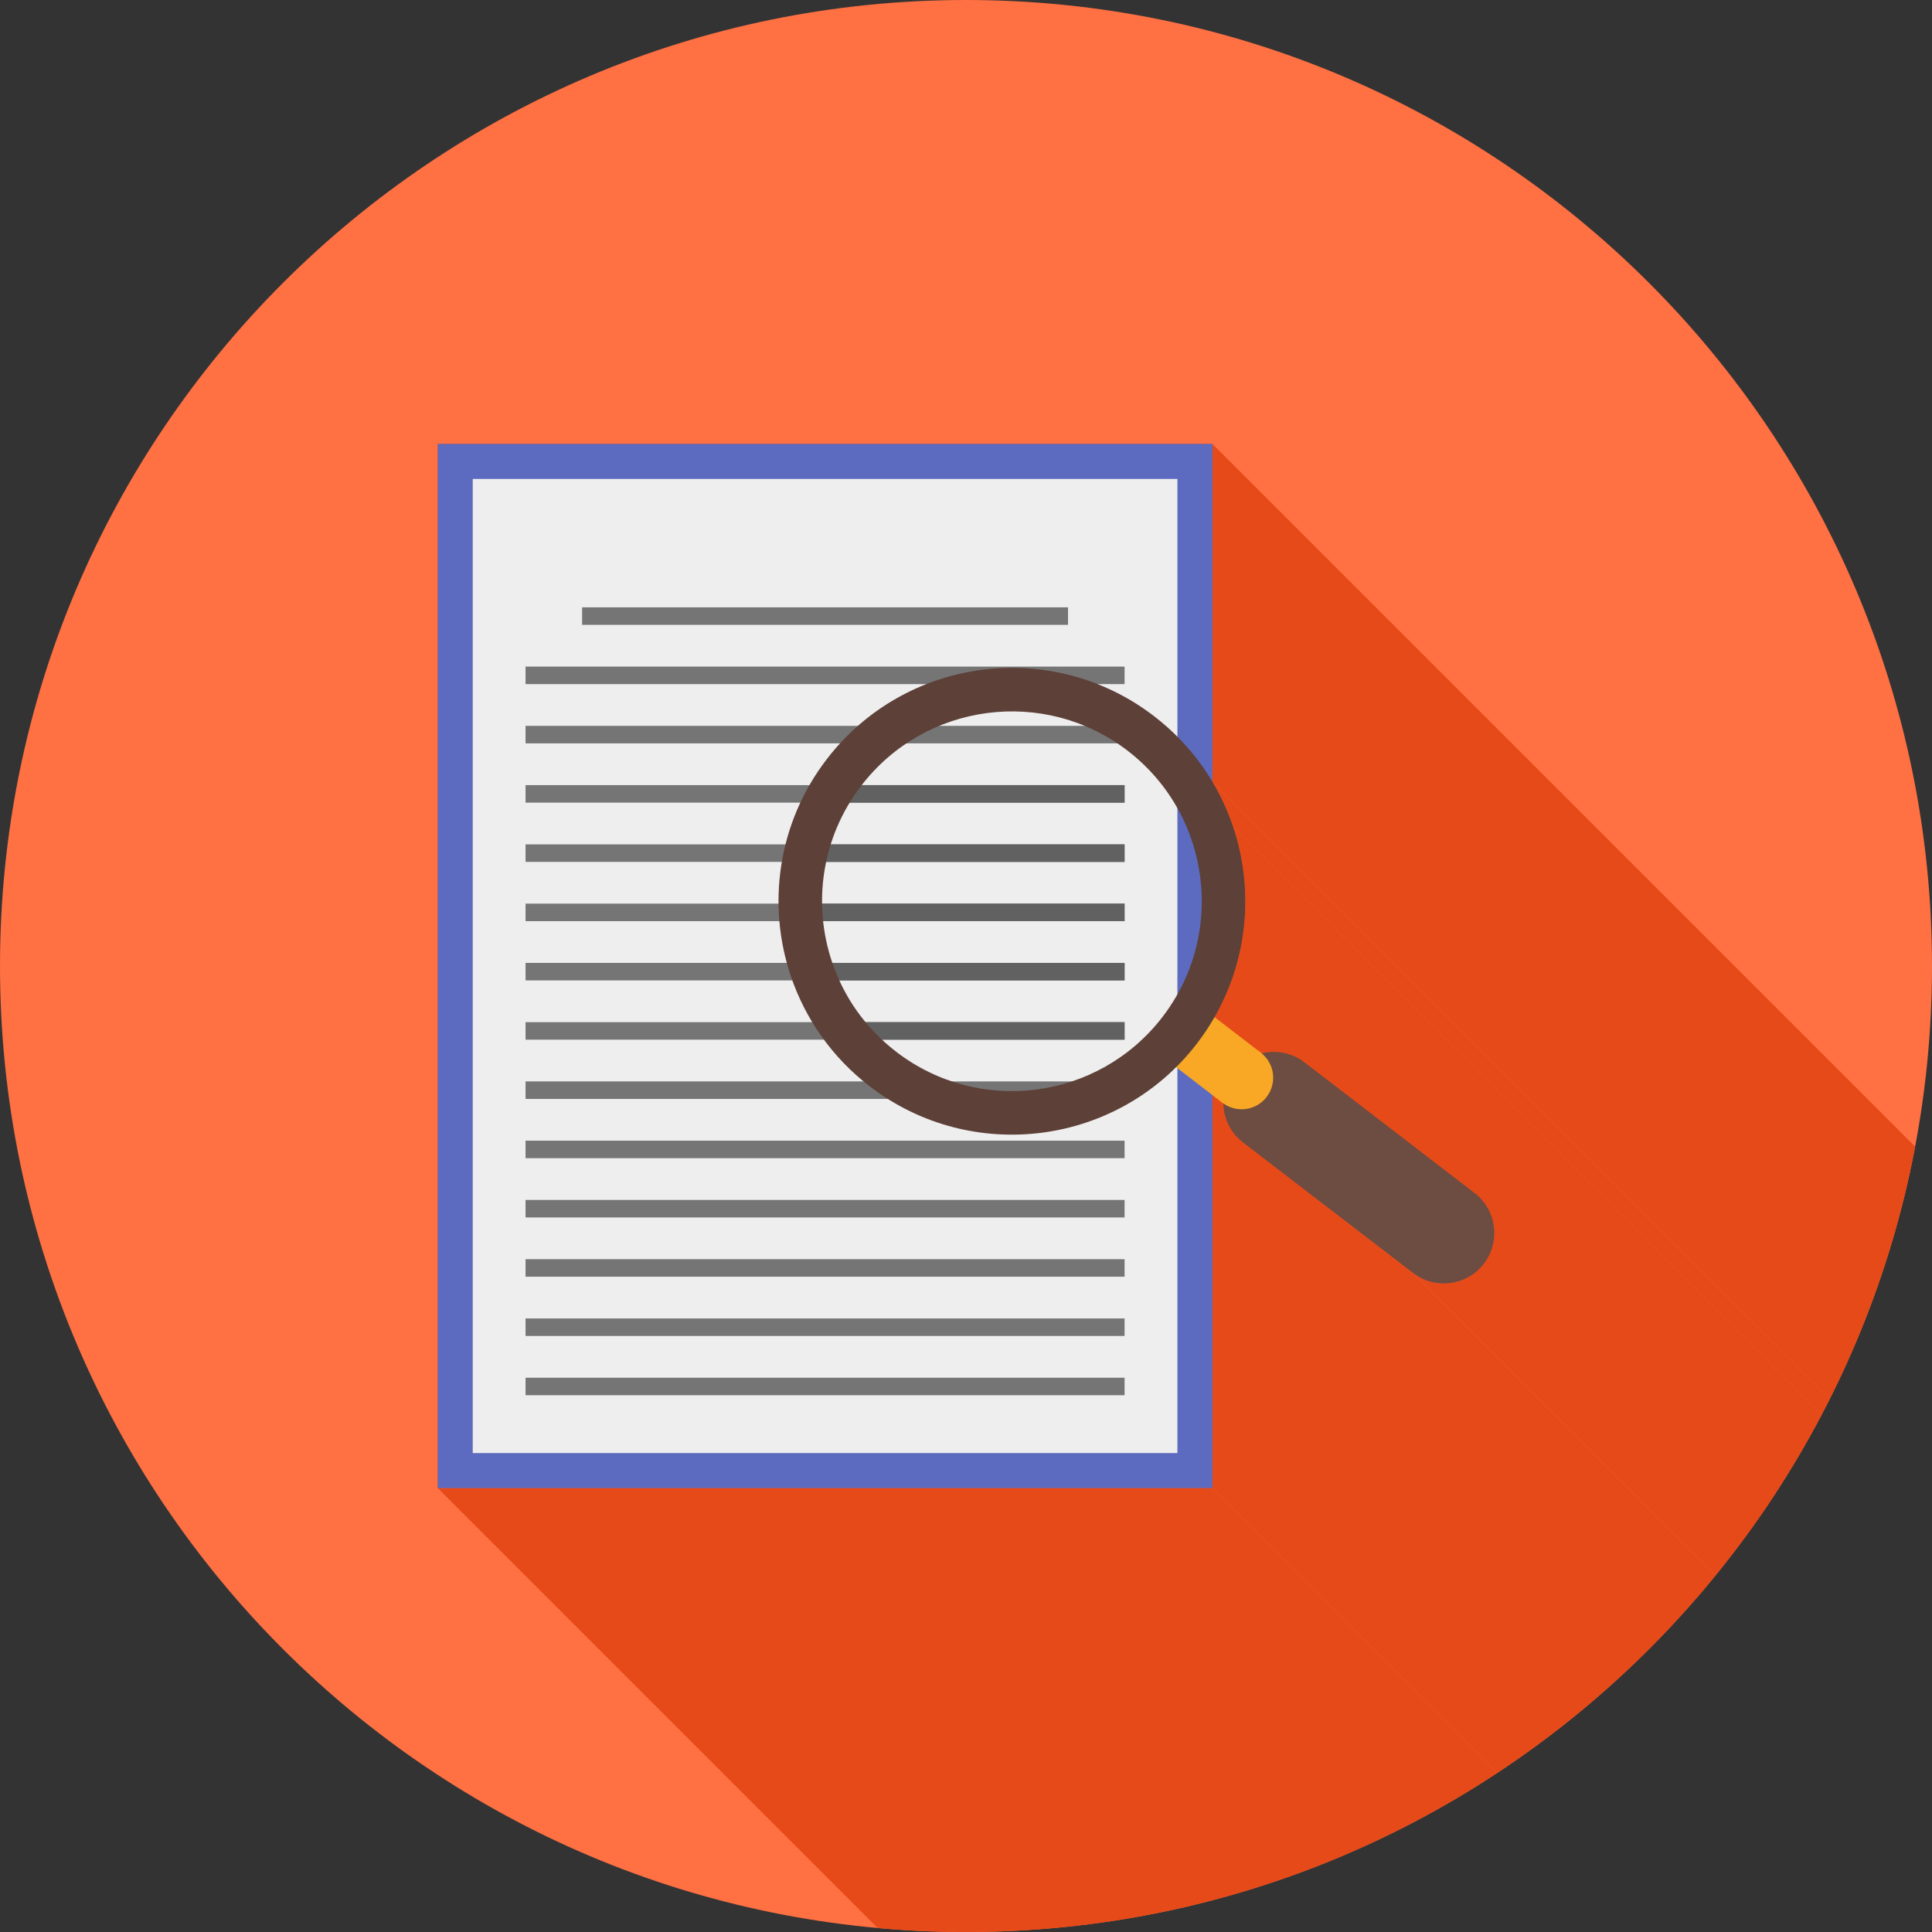 <?xml version="1.0" encoding="UTF-8"?>
<!DOCTYPE svg PUBLIC "-//W3C//DTD SVG 1.1//EN" "http://www.w3.org/Graphics/SVG/1.1/DTD/svg11.dtd">
<!-- Creator: CorelDRAW -->
<svg xmlns="http://www.w3.org/2000/svg" xml:space="preserve" width="2048px" height="2048px" style="shape-rendering:geometricPrecision; text-rendering:geometricPrecision; image-rendering:optimizeQuality; fill-rule:evenodd; clip-rule:evenodd"
viewBox="0 0 2048 2048"
 xmlns:xlink="http://www.w3.org/1999/xlink">
 <rect x="0" y="0" width="2048" height="2048" fill="#333333" stroke="none"/>
 <defs>
  <style type="text/css">
   <![CDATA[
    .fil2 {fill:none}
    .fil3 {fill:#5C6BC0}
    .fil9 {fill:#5D4037}
    .fil8 {fill:#6D4C41}
    .fil1 {fill:#E64A19}
    .fil4 {fill:#EEEEEE}
    .fil7 {fill:#F9A825}
    .fil0 {fill:#FF7043}
    .fil6 {fill:#616161;fill-rule:nonzero}
    .fil5 {fill:#757575;fill-rule:nonzero}
   ]]>
  </style>
   <clipPath id="id0">
    <path d="M1024 0c565.541,0 1024,458.459 1024,1024 0,565.541 -458.459,1024 -1024,1024 -565.541,0 -1024,-458.459 -1024,-1024 0,-565.541 458.459,-1024 1024,-1024z"/>
   </clipPath>
 </defs>
 <g id="Layer_x0020_1">
  <path class="fil0" d="M1024 0c565.541,0 1024,458.459 1024,1024 0,565.541 -458.459,1024 -1024,1024 -565.541,0 -1024,-458.459 -1024,-1024 0,-565.541 458.459,-1024 1024,-1024z"/>
  <g style="clip-path:url(#id0)">
   <g id="_308711560">
    <g>
     <polygon id="_3039310881" class="fil1" points="1306.9,875.701 2442.78,2011.58 2444.79,2017.76 2446.63,2023.99 2448.31,2030.25 2449.82,2036.56 2451.17,2042.89 2452.35,2049.26 2453.37,2055.66 2454.21,2062.08 2454.89,2068.52 2455.41,2074.98 2455.75,2081.45 2455.93,2087.92 2455.94,2094.41 2455.78,2100.9 2455.45,2107.39 2454.94,2113.87 2454.27,2120.34 2453.43,2126.81 2452.41,2133.26 2451.22,2139.68 2449.86,2146.09 2448.33,2152.47 2446.62,2158.83 2444.74,2165.15 2442.68,2171.43 2440.45,2177.67 2438.04,2183.87 2435.46,2190.02 2432.69,2196.13 2429.76,2202.17 2426.64,2208.16 2423.35,2214.09 1287.47,1078.21 1290.76,1072.28 1293.88,1066.29 1296.81,1060.24 1299.57,1054.14 1302.16,1047.99 1304.57,1041.79 1306.8,1035.55 1308.85,1029.26 1310.74,1022.94 1312.45,1016.59 1313.98,1010.21 1315.34,1003.8 1316.53,997.373 1317.55,990.926 1318.39,984.461 1319.06,977.987 1319.57,971.505 1319.9,965.017 1320.06,958.529 1320.05,952.042 1319.87,945.563 1319.53,939.093 1319.01,932.636 1318.33,926.196 1317.48,919.776 1316.47,913.38 1315.29,907.012 1313.94,900.673 1312.43,894.369 1310.75,888.105 1308.91,881.88 "/>
     <polygon id="_303930920" class="fil1" points="1572.91,1339.66 2708.79,2475.54 2707.06,2477.68 2705.25,2479.71 2703.35,2481.62 2701.38,2483.42 2699.33,2485.11 2697.22,2486.68 2695.04,2488.14 2692.8,2489.48 2690.51,2490.71 2688.17,2491.82 2685.79,2492.81 2683.36,2493.68 2680.9,2494.43 2678.41,2495.07 2675.9,2495.58 2673.36,2495.98 2670.81,2496.25 2668.25,2496.4 2665.68,2496.43 2663.1,2496.33 2660.54,2496.11 2657.97,2495.77 2655.42,2495.3 2652.89,2494.7 2650.38,2493.98 2647.9,2493.13 2645.44,2492.16 2643.03,2491.05 2640.65,2489.82 2638.32,2488.45 2636.04,2486.96 2633.81,2485.33 1497.93,1349.45 1500.16,1351.08 1502.44,1352.57 1504.77,1353.93 1507.15,1355.17 1509.56,1356.27 1512.02,1357.25 1514.5,1358.1 1517.01,1358.82 1519.54,1359.42 1522.09,1359.89 1524.65,1360.23 1527.22,1360.45 1529.8,1360.54 1532.37,1360.52 1534.93,1360.37 1537.48,1360.09 1540.02,1359.7 1542.53,1359.19 1545.02,1358.55 1547.48,1357.8 1549.9,1356.93 1552.29,1355.93 1554.63,1354.82 1556.92,1353.6 1559.16,1352.26 1561.33,1350.8 1563.45,1349.23 1565.5,1347.54 1567.47,1345.74 1569.37,1343.82 1571.18,1341.79 "/>
     <polygon id="_303930800" class="fil1" points="1296.72,1169.64 2432.6,2305.52 2431.98,2305.04 1296.1,1169.16 "/>
     <polygon id="_303930848" class="fil1" points="1285.2,1160.79 2421.09,2296.68 2421.09,2713.3 1285.2,1577.42 "/>
     <polygon id="_303931232" class="fil1" points="1296.1,1169.16 2431.98,2305.04 2431.9,2304.98 2431.81,2304.92 2431.73,2304.85 2431.65,2304.79 2431.56,2304.73 2431.48,2304.66 2431.4,2304.6 2431.32,2304.53 1295.43,1168.65 1295.52,1168.72 1295.6,1168.78 1295.68,1168.84 1295.77,1168.91 1295.85,1168.97 1295.93,1169.04 1296.02,1169.1 "/>
     <polygon id="_303931808" class="fil1" points="1295.43,1168.65 2431.32,2304.53 2421.09,2296.68 1285.2,1160.79 "/>
     <polygon id="_303931928" class="fil1" points="1497.93,1349.45 2633.81,2485.33 2453.49,2346.85 1317.61,1210.97 "/>
     <polygon id="_303931472" class="fil1" points="1317.61,1210.97 2453.49,2346.85 2452.25,2345.87 2451.05,2344.86 2449.89,2343.83 2448.76,2342.76 2447.67,2341.68 1311.79,1205.79 1312.88,1206.88 1314.01,1207.95 1315.17,1208.98 1316.37,1209.99 "/>
     <polygon id="_303932192" class="fil1" points="1285.2,1577.42 2421.09,2713.3 1599.88,2713.3 463.999,1577.42 "/>
     <polygon id="_303931832" class="fil1" points="1285.2,470.579 2421.09,1606.46 2421.09,1964.53 1285.2,828.644 "/>
     <polygon id="_303932144" class="fil1" points="1285.2,828.644 2421.09,1964.53 2421.92,1965.93 2422.74,1967.34 2423.55,1968.76 2424.35,1970.18 2425.15,1971.61 2425.93,1973.04 2426.7,1974.47 2427.46,1975.91 2428.22,1977.35 2428.96,1978.8 2429.69,1980.25 2430.41,1981.7 2431.13,1983.16 2431.83,1984.62 2432.52,1986.09 2433.21,1987.56 2433.88,1989.04 2434.54,1990.51 2435.2,1992 2435.84,1993.48 2436.48,1994.97 2437.1,1996.47 2437.71,1997.96 2438.32,1999.46 2438.91,2000.97 2439.49,2002.47 2440.07,2003.98 2440.63,2005.5 2441.18,2007.01 2441.73,2008.53 2442.26,2010.06 2442.78,2011.58 1306.9,875.701 1306.38,874.175 1305.85,872.651 1305.3,871.131 1304.75,869.614 1304.19,868.101 1303.61,866.591 1303.03,865.084 1302.43,863.58 1301.83,862.08 1301.22,860.584 1300.59,859.09 1299.96,857.6 1299.32,856.114 1298.66,854.632 1298,853.153 1297.33,851.679 1296.64,850.208 1295.95,848.741 1295.25,847.279 1294.53,845.819 1293.81,844.365 1293.08,842.913 1292.33,841.468 1291.58,840.024 1290.82,838.587 1290.05,837.153 1289.26,835.724 1288.47,834.298 1287.67,832.879 1286.86,831.462 1286.04,830.051 "/>
     <polygon id="_303932048" class="fil1" points="1569.17,1270.08 2705.05,2405.96 2706.85,2407.94 2708.54,2409.99 2710.12,2412.11 2711.58,2414.29 2712.92,2416.53 2714.15,2418.82 2715.26,2421.16 2716.25,2423.55 2717.13,2425.98 2717.88,2428.44 2718.52,2430.93 2719.03,2433.45 2719.43,2435.98 2719.7,2438.54 2719.85,2441.1 2719.88,2443.67 2719.78,2446.25 2719.56,2448.82 2719.22,2451.38 2718.75,2453.93 2718.15,2456.46 2717.43,2458.97 2716.58,2461.46 2715.61,2463.91 2714.5,2466.33 2713.27,2468.7 2711.91,2471.03 2710.41,2473.31 2708.79,2475.54 1572.91,1339.66 1574.53,1337.43 1576.03,1335.15 1577.39,1332.82 1578.62,1330.44 1579.72,1328.03 1580.7,1325.57 1581.55,1323.09 1582.27,1320.58 1582.87,1318.05 1583.34,1315.5 1583.68,1312.93 1583.9,1310.36 1584,1307.79 1583.97,1305.22 1583.82,1302.66 1583.55,1300.1 1583.15,1297.56 1582.64,1295.05 1582,1292.56 1581.25,1290.09 1580.37,1287.67 1579.38,1285.28 1578.27,1282.94 1577.04,1280.65 1575.7,1278.41 1574.24,1276.22 1572.66,1274.11 1570.97,1272.06 "/>
    </g>
    <path id="_308711728" class="fil1" d="M1382.77 1126.13l180.301 138.507c23.467,17.974 27.847,51.598 9.836,75.021 -17.945,23.413 -51.54,27.827 -74.979,9.796l-180.325 -138.482c-13.377,-10.289 -20.55,-25.668 -20.884,-41.33l-0.62 -0.477c-0.224,-0.168 -0.446,-0.338 -0.667,-0.511l-10.229 -7.858 0 416.628 -821.206 0 0 -1106.84 821.206 0 0 358.066c8.923,14.979 16.168,30.762 21.699,47.056 22.265,65.659 16.638,139.602 -19.435,202.511l48.569 37.302c0.376,0.278 0.746,0.562 1.111,0.854l0.305 0.235c15.224,-3.719 31.936,-0.752 45.318,9.526z"/>
   </g>
  </g>
  <path class="fil2" d="M1024 0c565.541,0 1024,458.459 1024,1024 0,565.541 -458.459,1024 -1024,1024 -565.541,0 -1024,-458.459 -1024,-1024 0,-565.541 458.459,-1024 1024,-1024z"/>
  <polygon class="fil3" points="464,470.579 1285.2,470.579 1285.2,1577.42 464,1577.42 "/>
  <polygon class="fil4" points="501.118,507.698 501.118,1540.3 1248.09,1540.3 1248.09,507.698 "/>
  <polygon class="fil5" points="617.049,643.805 1132.16,643.805 1132.16,662.365 617.049,662.365 "/>
  <polygon class="fil5" points="557.106,706.625 1192.1,706.625 1192.1,725.184 557.106,725.184 "/>
  <polygon class="fil5" points="557.106,769.442 1192.1,769.442 1192.1,788.001 557.106,788.001 "/>
  <polygon class="fil5" points="557.106,832.261 1192.1,832.261 1192.1,850.821 557.106,850.821 "/>
  <polygon class="fil5" points="557.106,895.078 1192.1,895.078 1192.1,913.638 557.106,913.638 "/>
  <polygon class="fil5" points="557.106,957.896 1192.1,957.896 1192.1,976.456 557.106,976.456 "/>
  <polygon class="fil5" points="557.106,1020.71 1192.1,1020.71 1192.1,1039.27 557.106,1039.27 "/>
  <polygon class="fil5" points="557.106,1083.53 1192.1,1083.53 1192.1,1102.09 557.106,1102.09 "/>
  <polygon class="fil5" points="557.106,1146.35 1192.1,1146.35 1192.1,1164.91 557.106,1164.91 "/>
  <polygon class="fil5" points="557.106,1209.17 1192.1,1209.17 1192.1,1227.73 557.106,1227.73 "/>
  <polygon class="fil5" points="557.106,1271.99 1192.1,1271.99 1192.1,1290.55 557.106,1290.55 "/>
  <polygon class="fil5" points="557.106,1334.8 1192.1,1334.8 1192.1,1353.36 557.106,1353.36 "/>
  <polygon class="fil5" points="557.106,1397.62 1192.1,1397.62 1192.1,1416.18 557.106,1416.18 "/>
  <polygon class="fil5" points="557.106,1460.44 1192.1,1460.44 1192.1,1479 557.106,1479 "/>
  <polygon class="fil6" points="858.042,895.078 1192.1,895.078 1192.1,913.638 858.042,913.638 "/>
  <polygon class="fil6" points="828.516,957.896 1192.1,957.896 1192.1,976.456 828.516,976.456 "/>
  <polygon class="fil6" points="871.418,1020.71 1192.1,1020.71 1192.1,1039.27 871.418,1039.27 "/>
  <polygon class="fil6" points="904.922,1083.53 1192.1,1083.53 1192.1,1102.09 904.922,1102.09 "/>
  <polygon class="fil6" points="890.476,832.261 1192.1,832.261 1192.1,850.821 890.476,850.821 "/>
  <polygon class="fil7" points="1458.95,1209.92 1418.2,1262.96 1227.3,1116.31 1268.01,1063.27 "/>
  <path class="fil8" d="M1563.07 1264.63c23.467,17.974 27.847,51.598 9.836,75.021 -17.943,23.413 -51.54,27.828 -74.978,9.796l-180.325 -138.482c-23.404,-17.998 -27.817,-51.575 -9.853,-74.998 18.002,-23.431 51.605,-27.826 75.019,-9.843l180.3 138.506z"/>
  <path class="fil9" d="M838.44 1035.06c15.166,44.709 43.265,85.585 83.507,116.499 108.364,83.235 263.704,62.888 346.934,-45.468 52.303,-68.097 63.675,-154.741 38.022,-230.388l-43.691 14.863c20.863,61.55 11.613,132.045 -30.93,187.449 -67.678,88.104 -194.061,104.675 -282.236,36.94 -32.72,-25.148 -55.584,-58.384 -67.915,-94.758l-43.691 14.862zm38.009 -230.349c-52.311,68.072 -63.673,154.716 -38.009,230.349l43.689 -14.862c-20.882,-61.534 -11.647,-132.038 30.902,-187.412 67.696,-88.129 194.099,-104.738 282.259,-37.038 32.744,25.161 55.6,58.427 67.922,94.818l43.691 -14.863c-15.183,-44.73 -43.284,-85.609 -83.554,-116.555 -108.331,-83.209 -263.64,-62.826 -346.901,45.562z"/>
  <path class="fil7" d="M1347.86 1131.65c-5.935,-17.45 -25.002,-26.842 -42.451,-20.907 -17.452,5.935 -26.835,25.01 -20.9,42.458 5.936,17.45 25.003,26.844 42.455,20.908 17.45,-5.936 26.832,-25.009 20.896,-42.459z"/>
 </g>
</svg>
